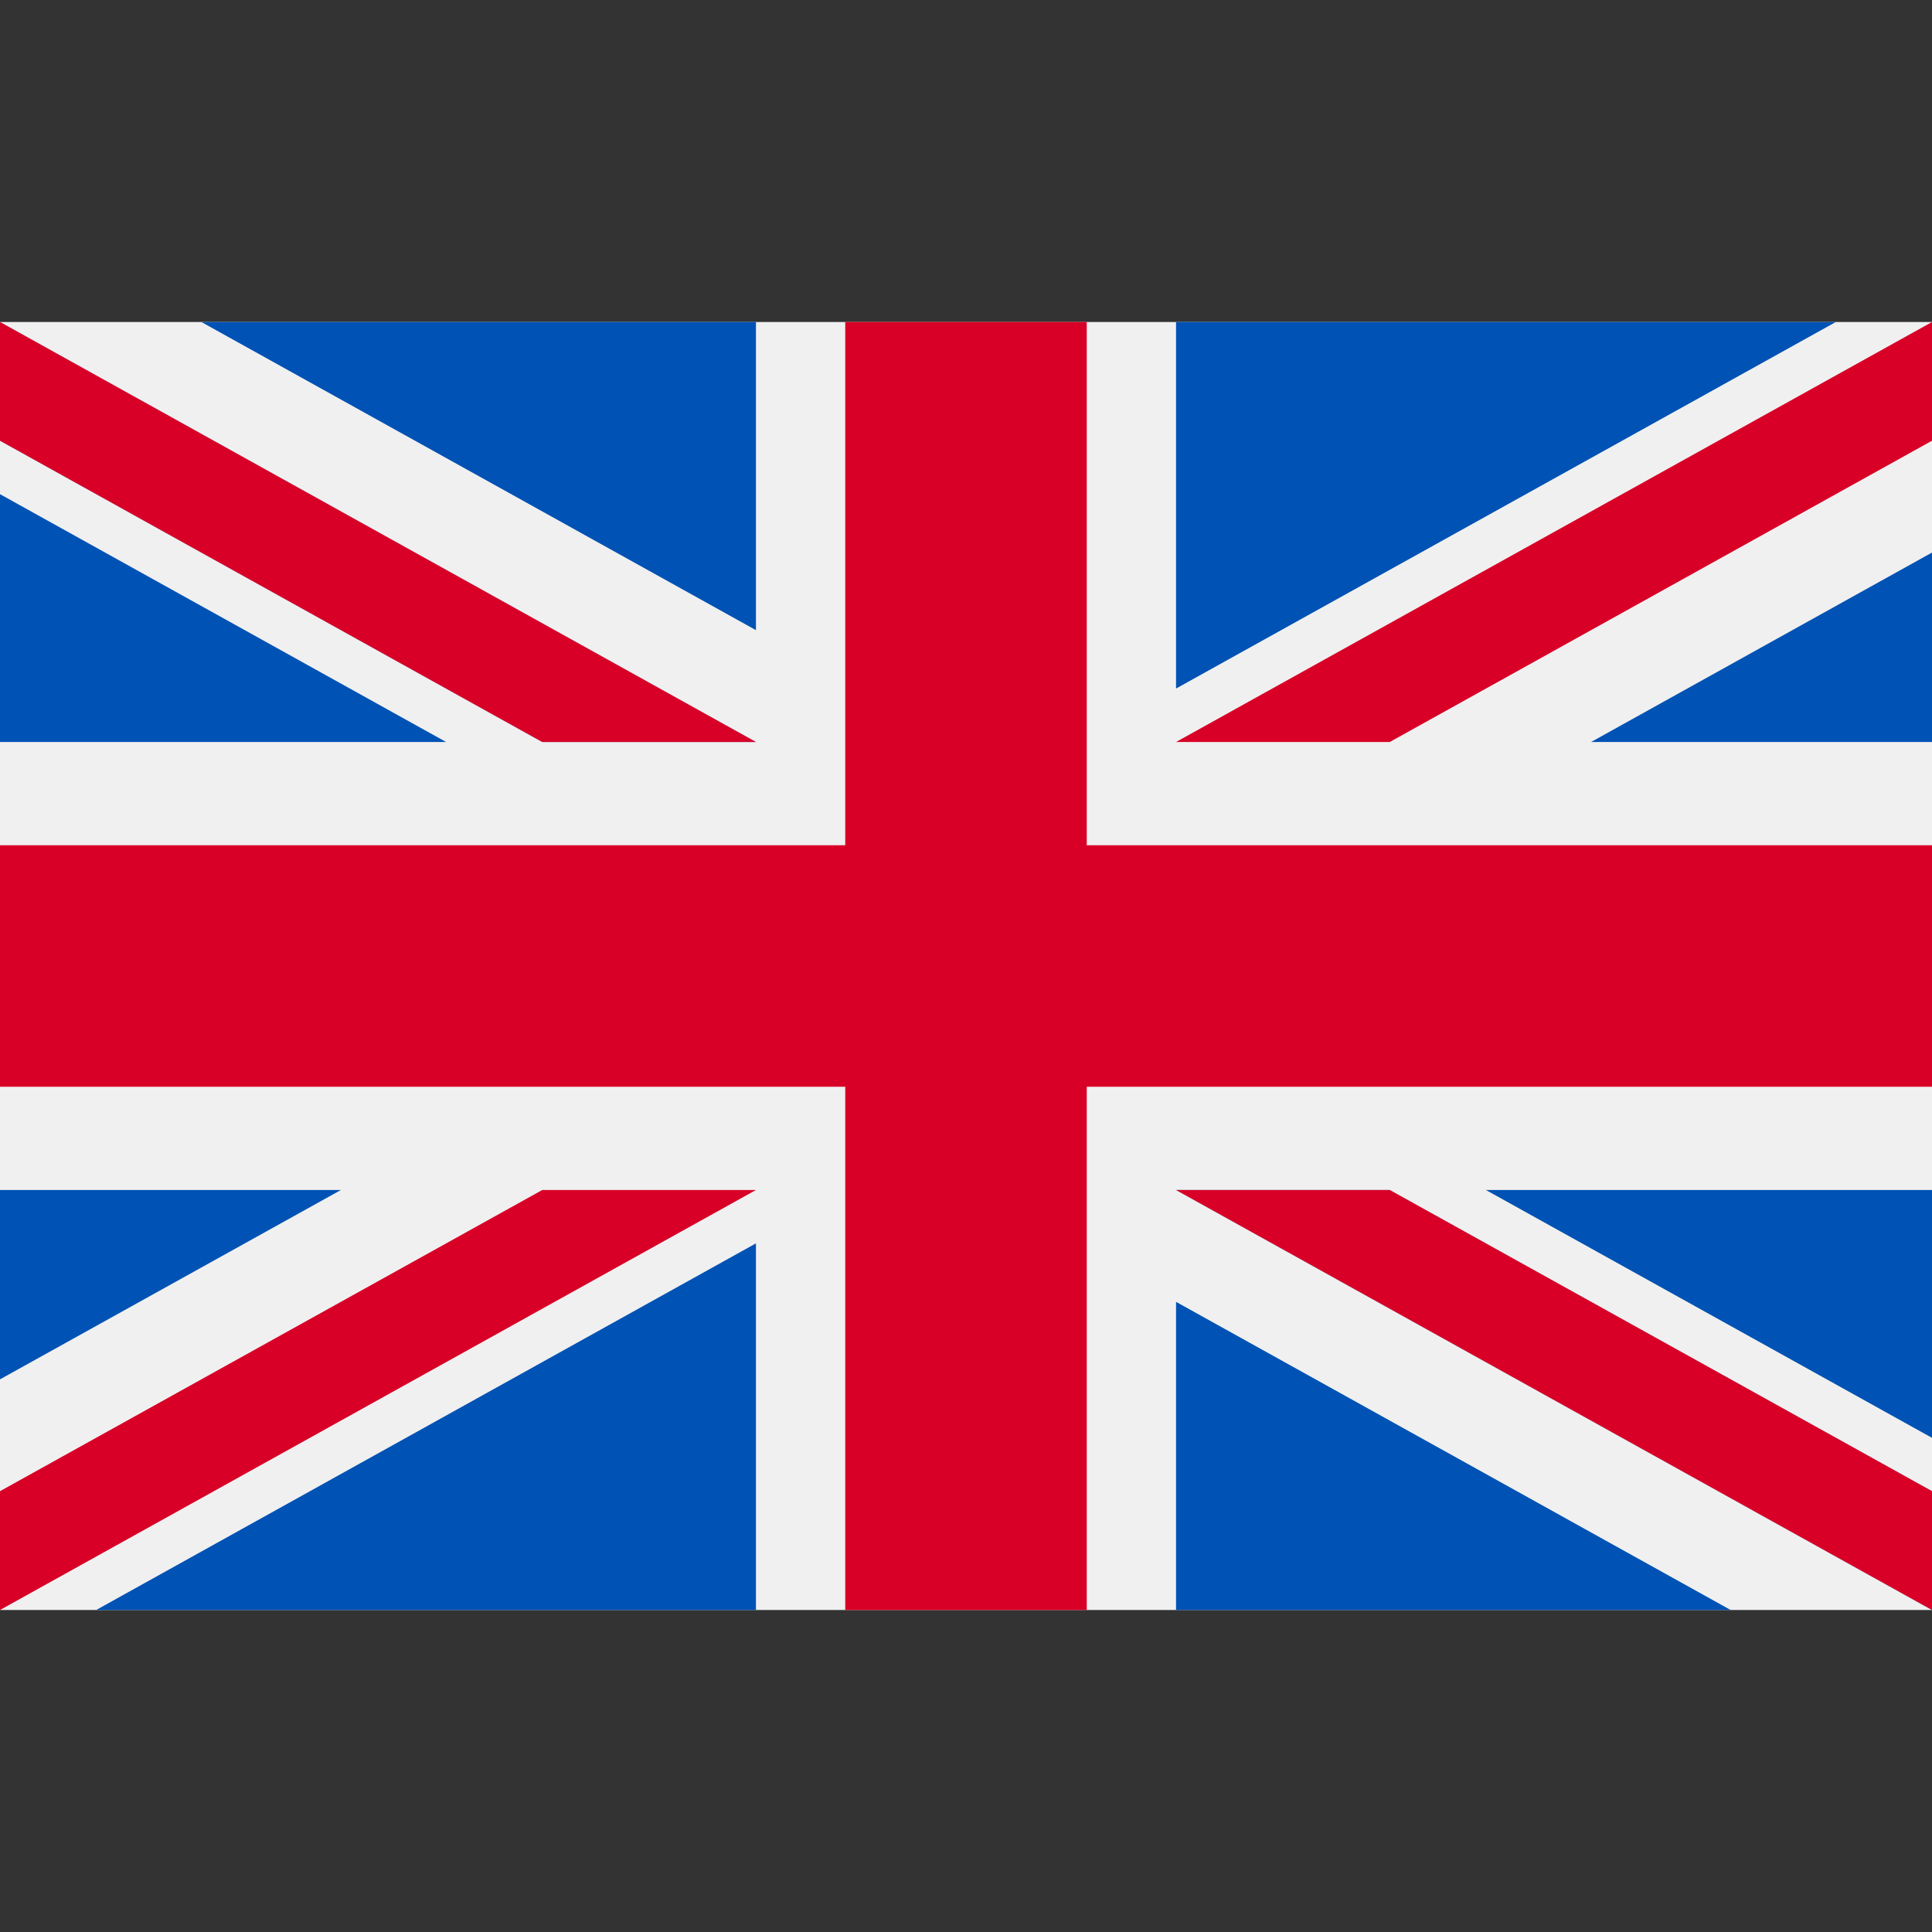 <svg width="18" height="18" viewBox="0 0 18 18" fill="none" xmlns="http://www.w3.org/2000/svg">
<rect x="0" y="0" width="18" height="18" fill="#333333" stroke="none"/>
<g clip-path="url(#clip0_1_183)">
<path d="M18 3H0V15H18V3Z" fill="#F0F0F0"/>
<path d="M10.125 3H7.875V7.875H0V10.125H7.875V15H10.125V10.125H18V7.875H10.125V3Z" fill="#D80027"/>
<path d="M13.844 11.087L18 13.396V11.087H13.844Z" fill="#0052B4"/>
<path d="M10.957 11.087L18 15V13.893L12.948 11.087H10.957Z" fill="#0052B4"/>
<path d="M16.124 15L10.957 12.129V15H16.124Z" fill="#0052B4"/>
<path d="M10.957 11.087L18 15V13.893L12.948 11.087H10.957Z" fill="#F0F0F0"/>
<path d="M10.957 11.087L18 15V13.893L12.948 11.087H10.957Z" fill="#D80027"/>
<path d="M3.176 11.087L0 12.851V11.087H3.176Z" fill="#0052B4"/>
<path d="M7.043 11.584V15H0.896L7.043 11.584Z" fill="#0052B4"/>
<path d="M5.052 11.087L0 13.893V15L7.043 11.087H5.052Z" fill="#D80027"/>
<path d="M4.156 6.913L0 4.604V6.913H4.156Z" fill="#0052B4"/>
<path d="M7.043 6.913L0 3V4.106L5.052 6.913H7.043Z" fill="#0052B4"/>
<path d="M1.876 3L7.043 5.871V3H1.876Z" fill="#0052B4"/>
<path d="M7.043 6.913L0 3V4.106L5.052 6.913H7.043Z" fill="#F0F0F0"/>
<path d="M7.043 6.913L0 3V4.106L5.052 6.913H7.043Z" fill="#D80027"/>
<path d="M14.824 6.913L18 5.148V6.913H14.824Z" fill="#0052B4"/>
<path d="M10.957 6.415V3H17.104L10.957 6.415Z" fill="#0052B4"/>
<path d="M12.948 6.913L18 4.106V3L10.957 6.913H12.948Z" fill="#D80027"/>
</g>
<defs>
<clipPath id="clip0_1_183">
<rect width="18" height="18" fill="white"/>
</clipPath>
</defs>
</svg>
